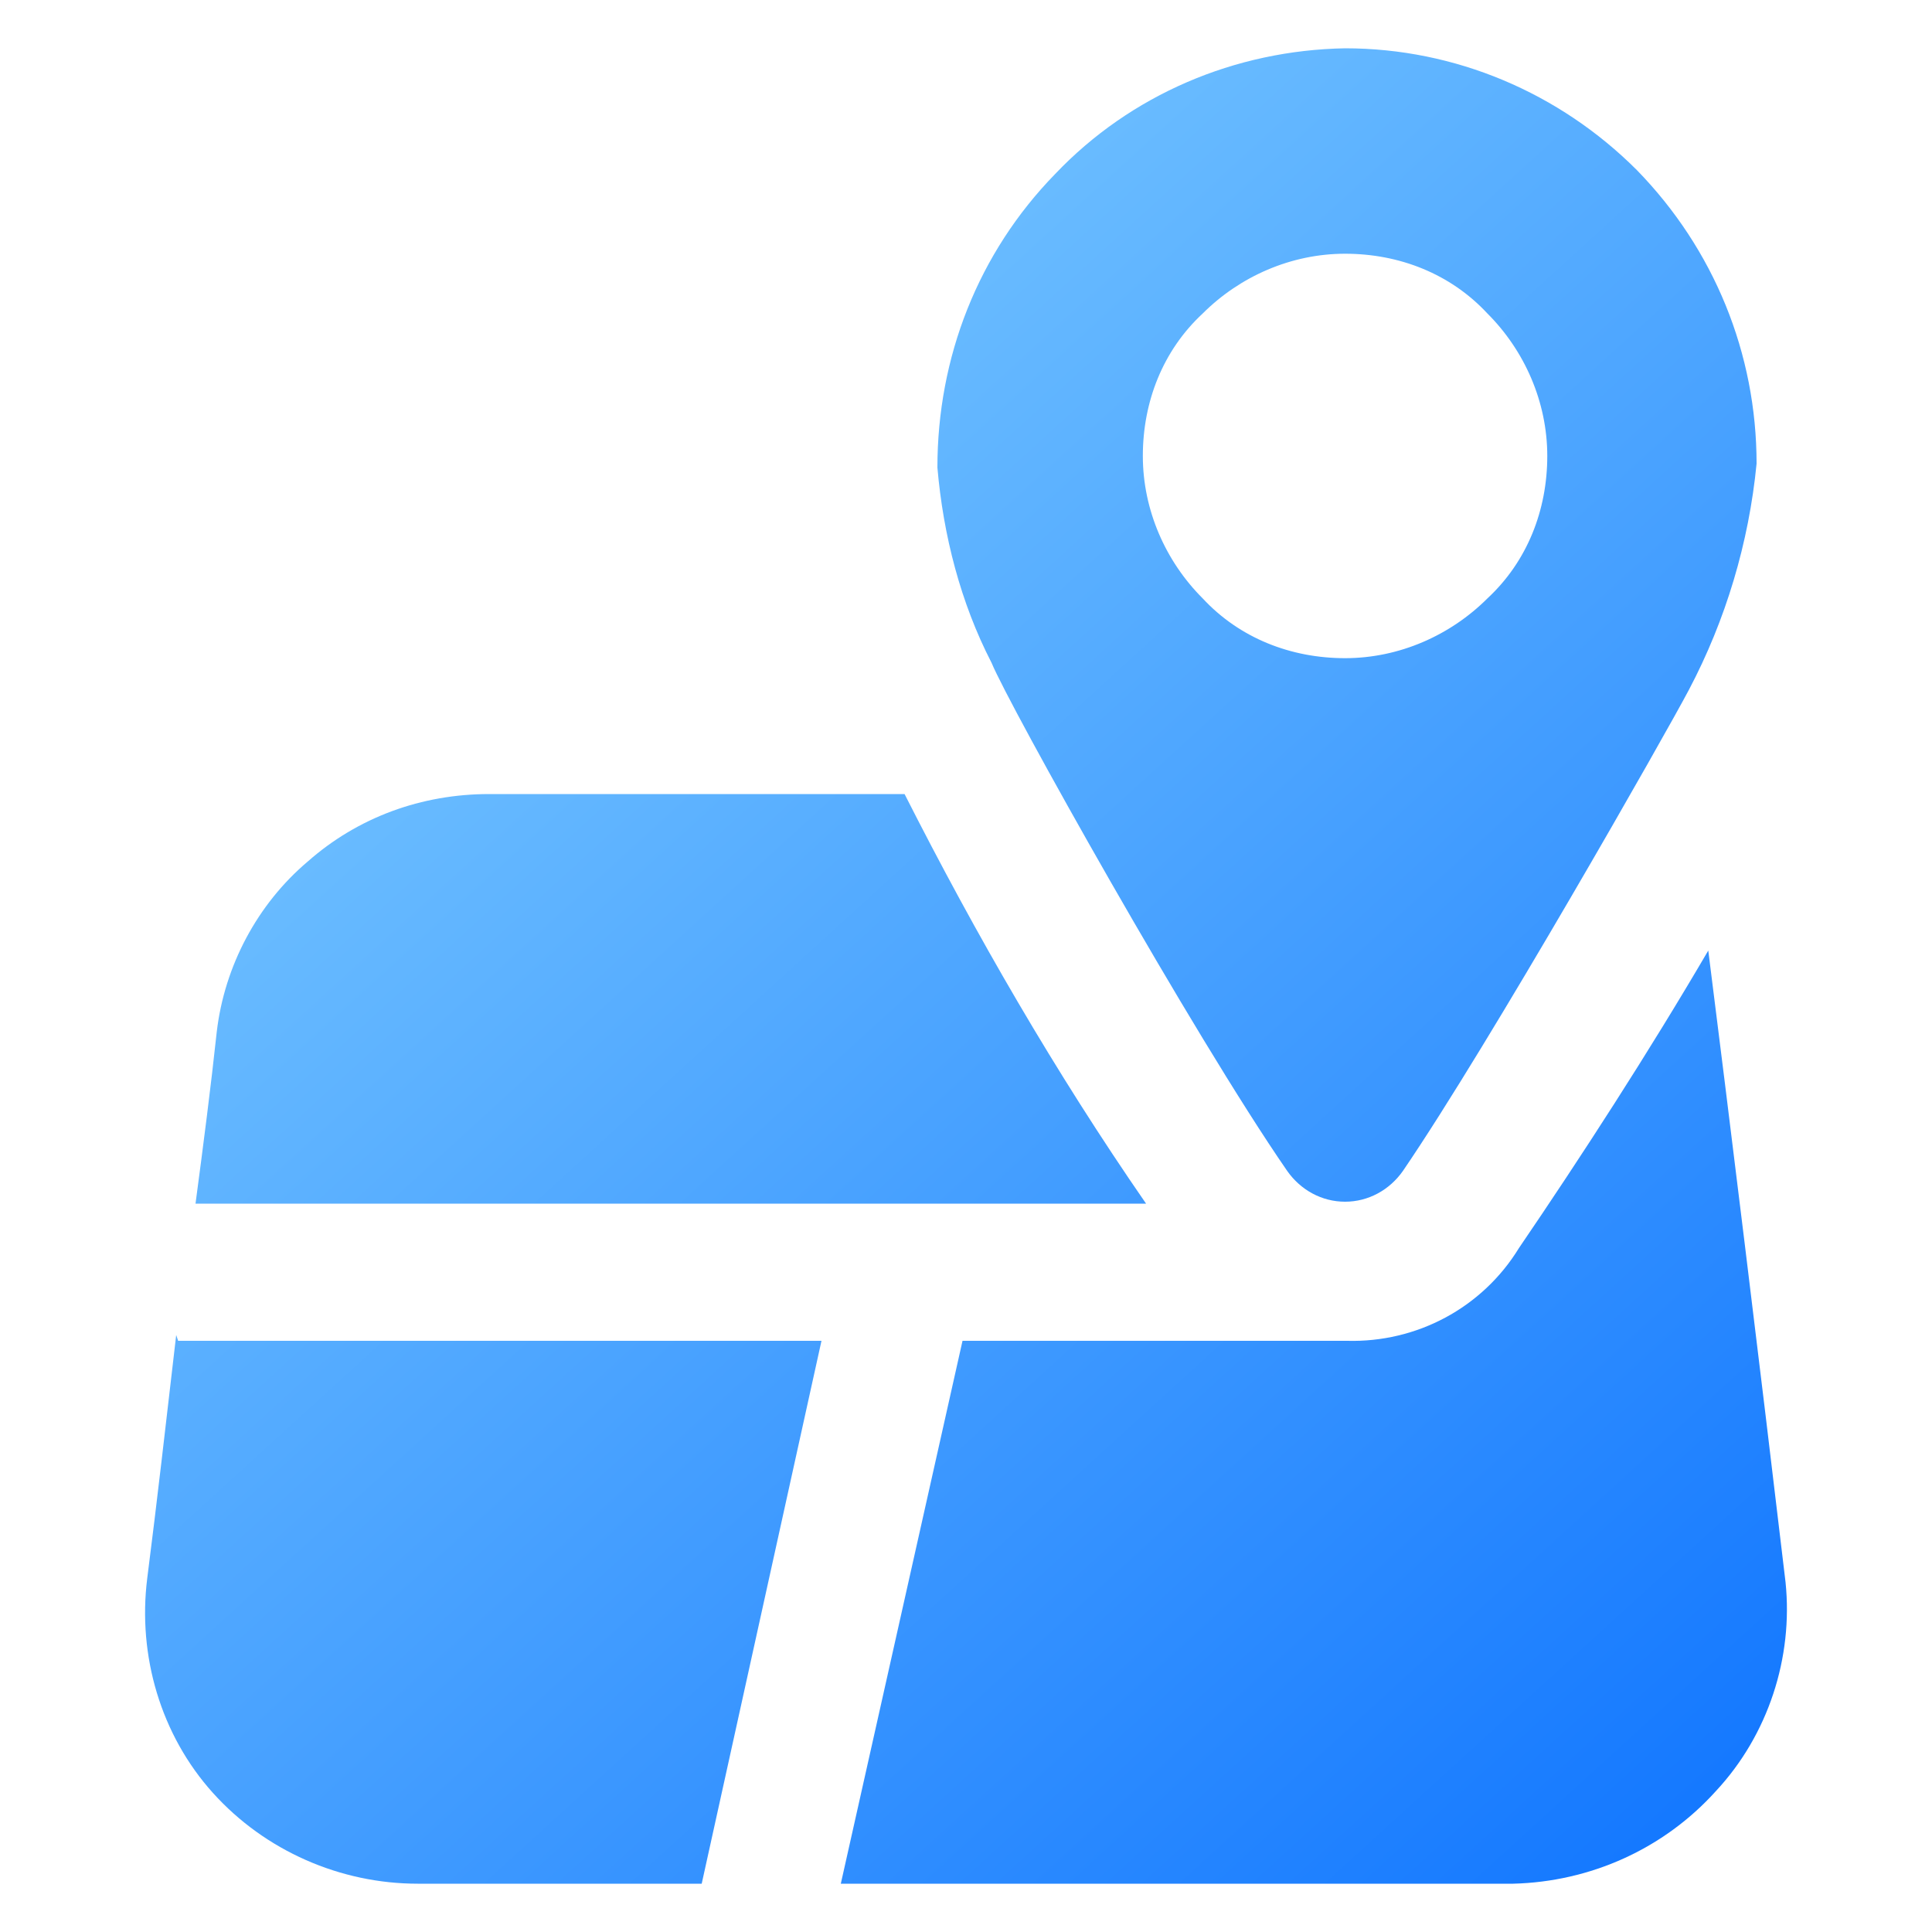 <svg id="Layer_1" enable-background="new 0 0 100 100" viewBox="0 0 100 100" xmlns="http://www.w3.org/2000/svg" xmlns:xlink="http://www.w3.org/1999/xlink"><linearGradient id="lg1"><stop offset="0" stop-color="#97e0ff"/><stop offset="1" stop-color="#1075ff"/></linearGradient><linearGradient id="SVGID_1_" gradientUnits="userSpaceOnUse" x1="-28.212" x2="63.805" xlink:href="#lg1" y1="20.846" y2="121.686"/><linearGradient id="SVGID_00000031181289888556946350000007712691371230304927_" gradientUnits="userSpaceOnUse" x1="-12.646" x2="79.371" xlink:href="#lg1" y1="6.642" y2="107.482"/><linearGradient id="SVGID_00000160896724410447839740000009451843846369595057_" gradientUnits="userSpaceOnUse" x1="-2.963" x2="89.053" xlink:href="#lg1" y1="-2.193" y2="98.647"/><linearGradient id="SVGID_00000022526701738199976230000007332424479222211001_" gradientUnits="userSpaceOnUse" x1="21.566" x2="113.583" xlink:href="#lg1" y1="-24.577" y2="76.264"/><g clip-rule="evenodd" fill-rule="evenodd"><path d="m9.22 69.4h33.3l-6.2 28.1h-14.7c-4 0-7.9-1.7-10.6-4.7s-3.9-7.1-3.4-11.1c.5-3.9 1-8.3 1.5-12.6z" fill="url(#SVGID_1_)"/><path d="m59.32 62.3h-49.2c.4-3 .8-6.1 1.1-8.9.4-3.4 2.1-6.6 4.7-8.8 2.6-2.3 5.9-3.5 9.4-3.5h21.5c3.7 7.3 7.8 14.4 12.5 21.2z" fill="url(#SVGID_00000031181289888556946350000007712691371230304927_)"/><path d="m88.82 92.7c-2.7 3-6.5 4.7-10.5 4.8h-34.8l6.3-28.1h19.9c3.6.1 7-1.7 8.9-4.8 3.2-4.7 6.7-10.1 9.8-15.4 1 7.9 2.7 21.7 4 32.7.4 3.9-.9 7.9-3.6 10.8z" fill="url(#SVGID_00000160896724410447839740000009451843846369595057_)"/><path d="m69.62 2.5c-5.7.1-11.1 2.4-15 6.5-4 4.1-6.1 9.5-6.1 15.2.3 3.5 1.2 7 2.8 10.1.9 2.2 10.4 19.2 15.3 26.3.7 1 1.8 1.6 3 1.6s2.3-.6 3-1.6c4.5-6.6 13.7-22.8 14.8-24.9 1.9-3.6 3.1-7.6 3.5-11.7 0-5.7-2.2-11.1-6.2-15.2-4-4-9.4-6.3-15.1-6.3zm7.371 28.471c-1.917 1.916-4.57 3.096-7.371 3.096s-5.455-1.032-7.371-3.096c-1.917-1.916-3.096-4.57-3.096-7.371s1.032-5.455 3.096-7.371c1.917-1.916 4.57-3.096 7.371-3.096s5.455 1.032 7.371 3.096c1.917 1.916 3.096 4.57 3.096 7.371s-1.032 5.455-3.096 7.371z" fill="url(#SVGID_00000022526701738199976230000007332424479222211001_)"/></g></svg>
